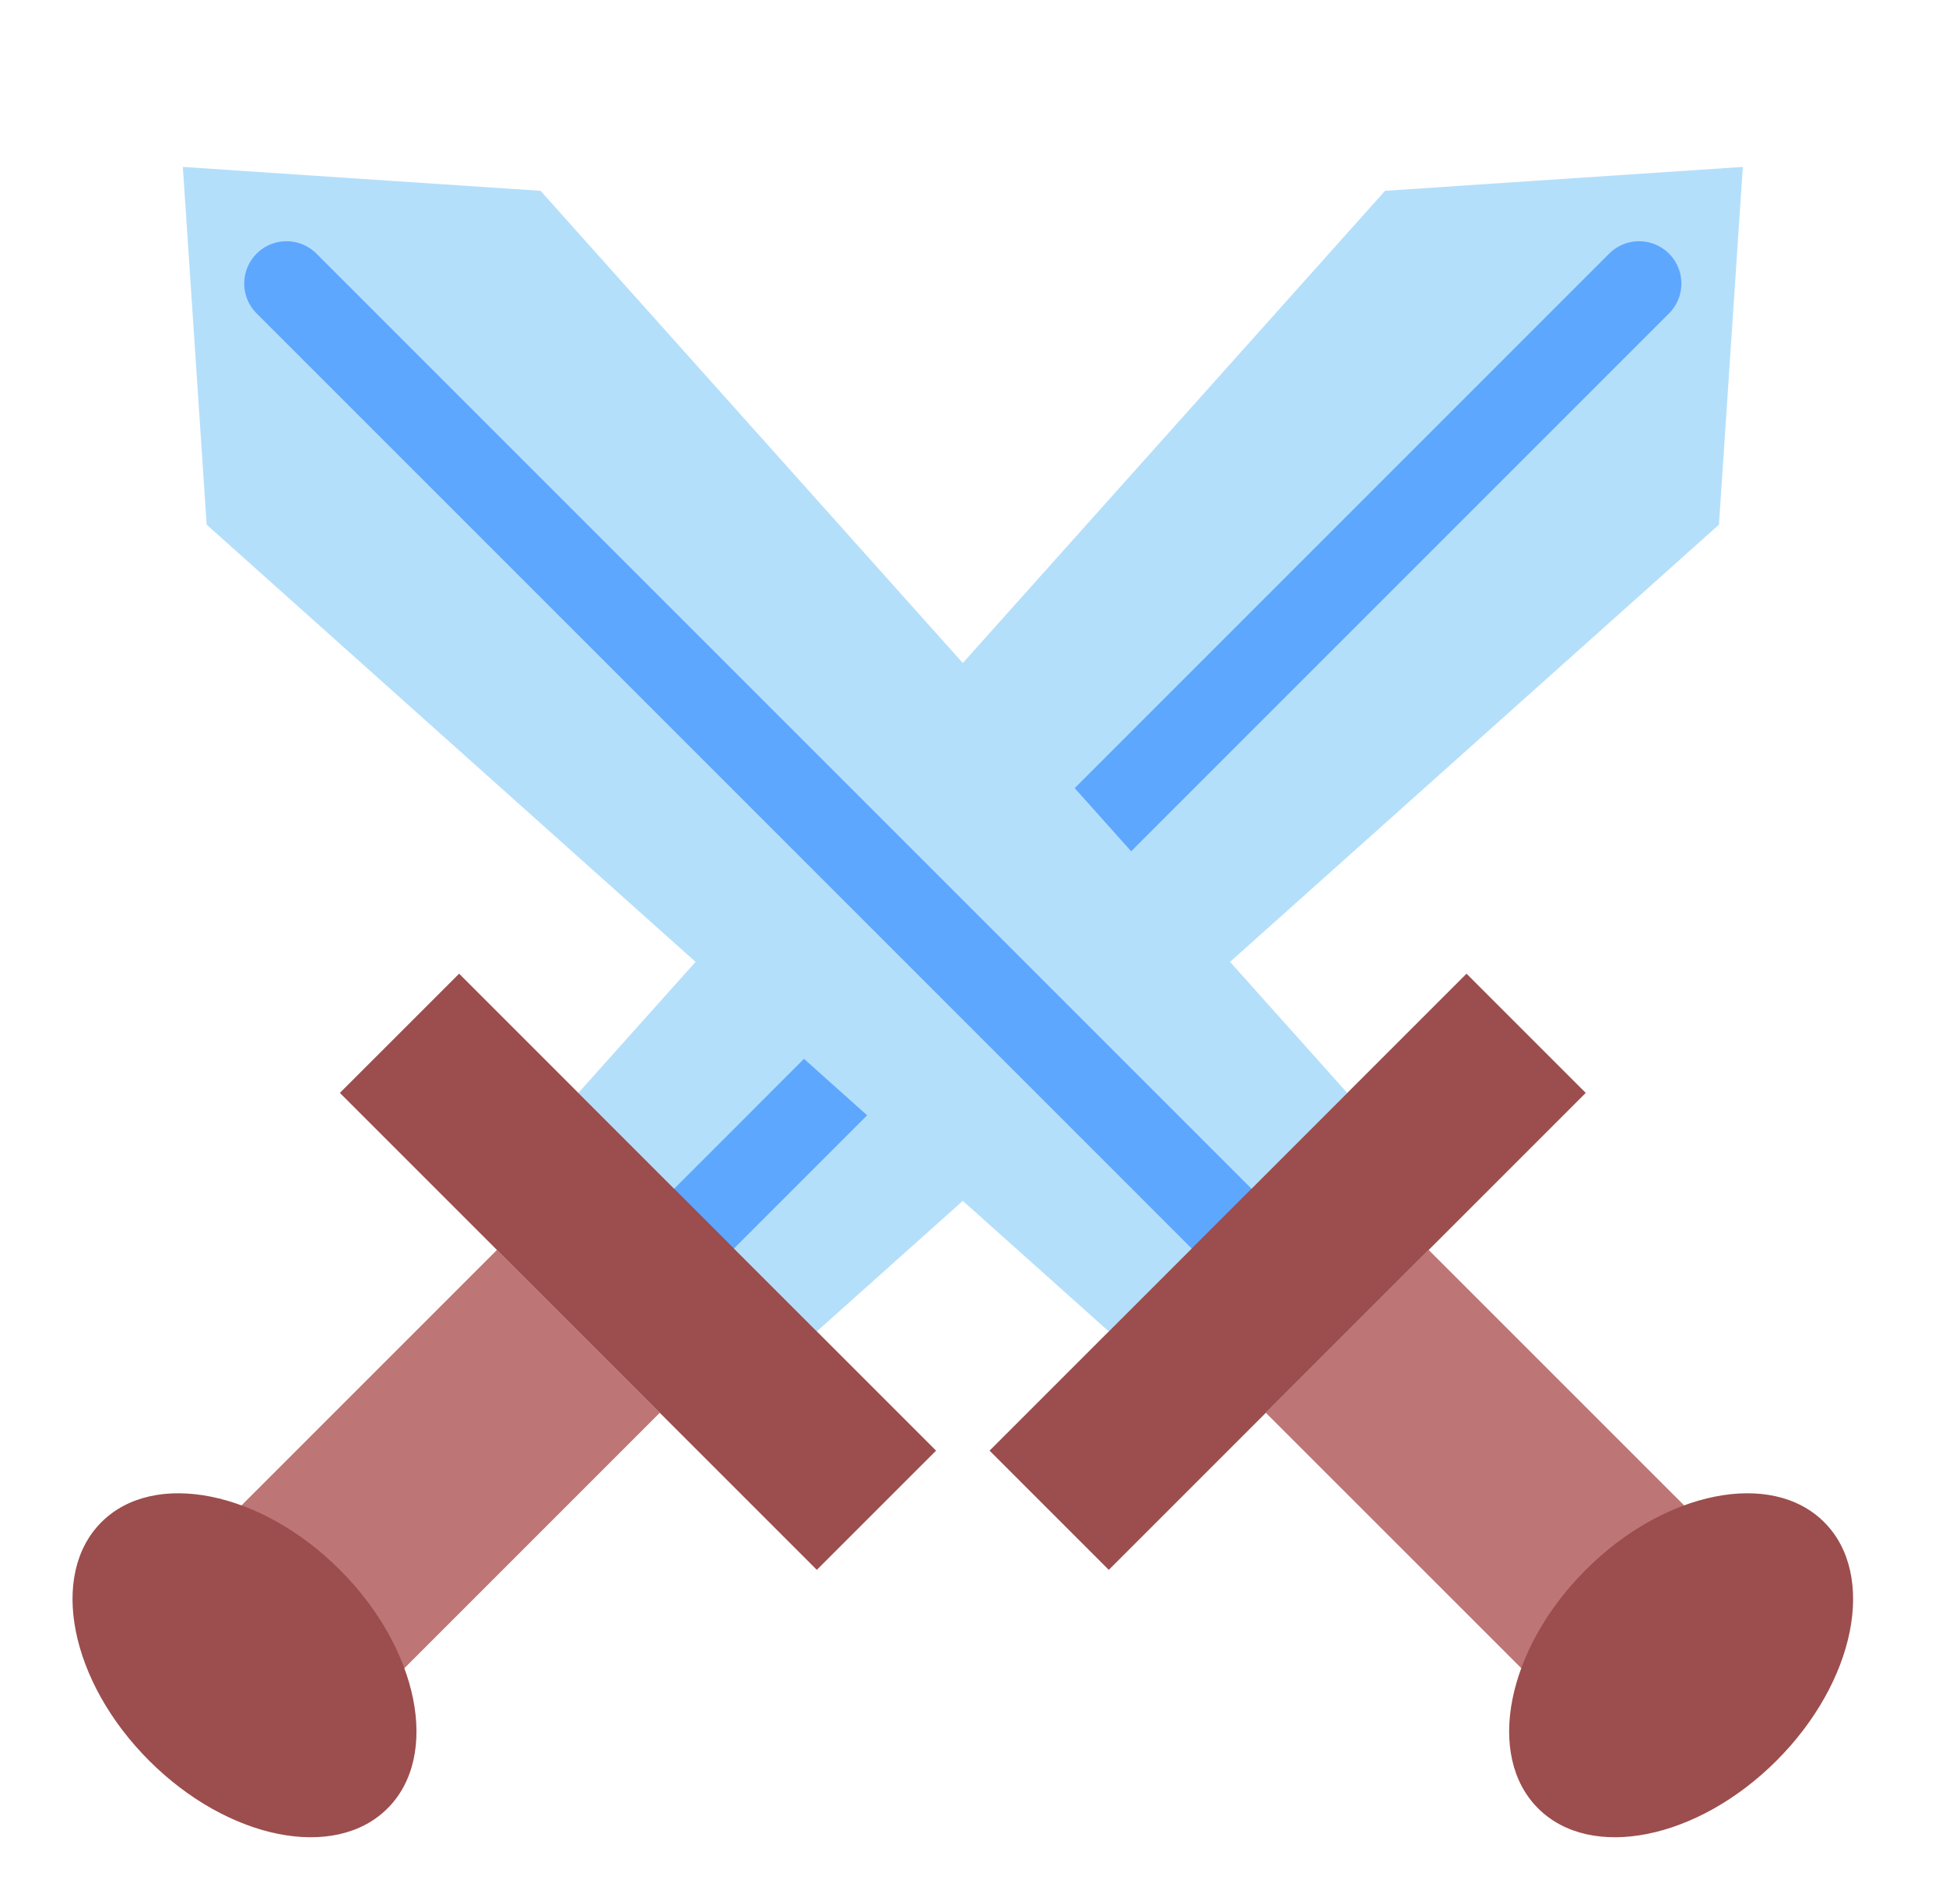 <svg width="46" height="45" viewBox="0 0 46 45" fill="none" xmlns="http://www.w3.org/2000/svg">
<path d="M15.596 33.395L11.747 29.546L4.983 36.31L8.832 40.159L15.596 33.395Z" fill="#BD7575"/>
<path fill-rule="evenodd" clip-rule="evenodd" d="M32.741 4.51L41.197 3.946L40.633 12.402L19.309 31.471L13.672 25.834L32.741 4.51Z" fill="#B4DFFB"/>
<path d="M16.438 29.01L38.745 6.702" stroke="#5EA7FF" stroke-width="2" stroke-linecap="round"/>
<path d="M3.525 41.618C5.393 43.486 7.917 43.991 9.162 42.745C10.407 41.5 9.902 38.976 8.034 37.108C6.166 35.24 3.643 34.736 2.397 35.981C1.152 37.226 1.657 39.75 3.525 41.618Z" fill="#9C4D4D"/>
<path d="M22.127 34.29L10.853 23.016L8.034 25.834L19.308 37.108L22.127 34.29Z" fill="#9C4D4D"/>
<path d="M29.922 33.395L33.771 29.546L40.536 36.31L36.687 40.159L29.922 33.395Z" fill="#BD7575"/>
<path fill-rule="evenodd" clip-rule="evenodd" d="M12.777 4.51L4.322 3.946L4.885 12.402L26.209 31.471L31.846 25.834L12.777 4.51Z" fill="#B4DFFB"/>
<path d="M29.081 29.01L6.773 6.702" stroke="#5EA7FF" stroke-width="2" stroke-linecap="round"/>
<path d="M41.994 41.618C40.126 43.486 37.602 43.991 36.357 42.745C35.111 41.5 35.616 38.976 37.484 37.108C39.352 35.24 41.876 34.736 43.121 35.981C44.366 37.226 43.862 39.75 41.994 41.618Z" fill="#9C4D4D"/>
<path d="M23.392 34.29L34.666 23.016L37.484 25.834L26.21 37.108L23.392 34.29Z" fill="#9C4D4D"/>
</svg>
